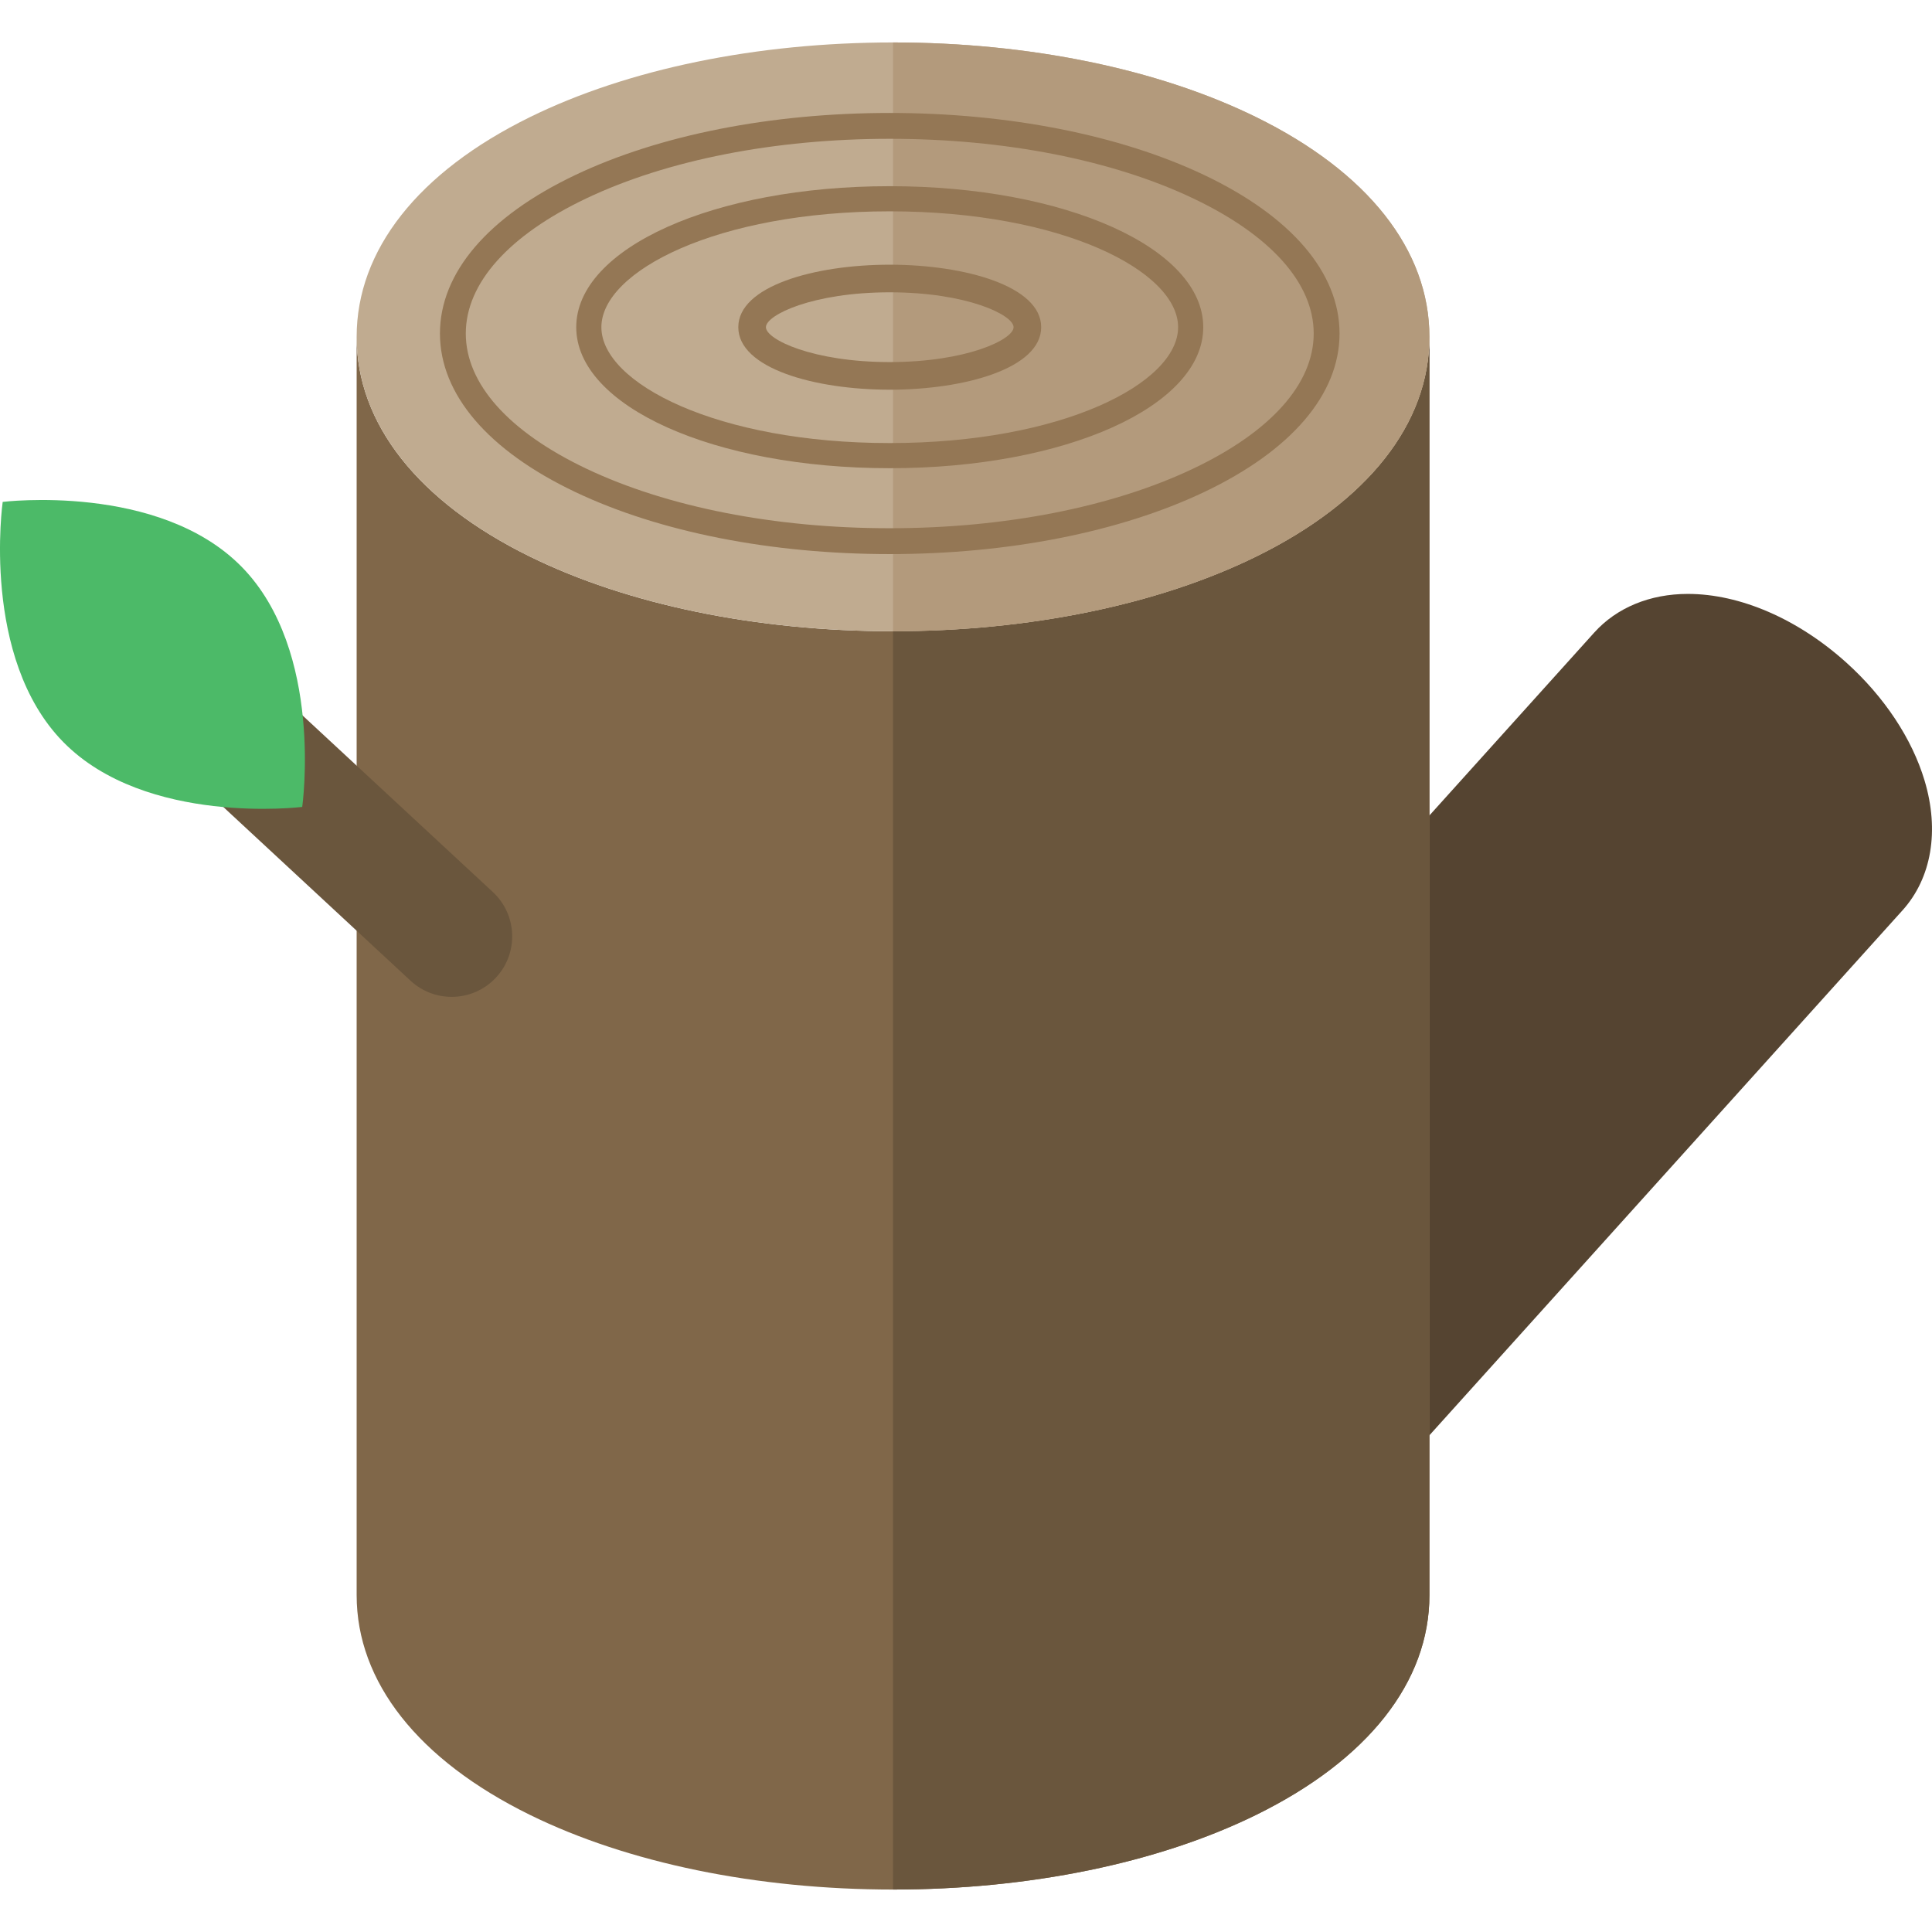 <?xml version="1.0" encoding="iso-8859-1"?>
<!-- Generator: Adobe Illustrator 19.0.0, SVG Export Plug-In . SVG Version: 6.00 Build 0)  -->
<svg version="1.1" id="Layer_1" xmlns="http://www.w3.org/2000/svg" xmlns:xlink="http://www.w3.org/1999/xlink" x="0px" y="0px"
	 viewBox="0 0 512 512" style="enable-background:new 0 0 512 512;" xml:space="preserve">
<path style="fill:#554431;" d="M510.031,206.851c-3.33-11.11-10.685-22.203-20.712-31.239
	c-12.848-11.578-28.165-18.219-42.027-18.219c-10.042,0-18.848,3.637-24.798,10.239l-62.056,68.86v164.262L504.182,241.25
	C511.888,232.699,514.02,220.161,510.031,206.851z"/>
<path style="fill:#806749;" d="M332.914,147.49c-25.978,12.769-60.159,19.8-96.25,19.8s-70.273-7.031-96.249-19.8
	c-29.598-14.548-45.899-35.225-45.899-58.22v333.46c0,22.996,16.301,43.672,45.899,58.22c25.976,12.769,60.158,19.8,96.249,19.8
	s70.273-7.031,96.25-19.8c29.598-14.548,45.898-35.225,45.898-58.22V89.27C378.811,112.265,362.512,132.942,332.914,147.49z"/>
<path style="fill:#6A563D;" d="M130.609,236.397l-89.99-83.501c-6.489-6.022-16.634-5.642-22.657,0.846
	c-6.023,6.49-5.643,16.634,0.846,22.657l89.99,83.501c3.086,2.864,6.998,4.28,10.901,4.28c4.305,0,8.597-1.724,11.756-5.127
	C137.479,252.562,137.099,242.419,130.609,236.397z"/>
<path style="fill:#4CBA68;" d="M64.043,150.212c21.919,22.321,16.047,63.631,16.047,63.631s-41.41,5.119-63.328-17.204
	S0.714,133.009,0.714,133.009S42.124,127.89,64.043,150.212z"/>
<path style="fill:#6A563D;" d="M332.914,147.49c-25.978,12.769-60.159,19.8-96.25,19.8v333.46c36.09,0,70.273-7.031,96.25-19.8
	c29.598-14.548,45.898-35.225,45.898-58.22V89.27C378.811,112.265,362.512,132.942,332.914,147.49z"/>
<path style="fill:#C0AB90;" d="M332.914,31.05c-25.978-12.769-60.159-19.8-96.25-19.8s-70.273,7.031-96.249,19.8
	c-29.598,14.548-45.899,35.225-45.899,58.22s16.301,43.672,45.899,58.22c25.976,12.769,60.158,19.8,96.249,19.8
	s70.273-7.031,96.25-19.8c29.598-14.548,45.898-35.225,45.898-58.22S362.512,45.598,332.914,31.05z"/>
<path style="fill:#B39A7C;" d="M332.914,31.05c-25.978-12.769-60.159-19.8-96.25-19.8v156.042c36.09,0,70.273-7.031,96.25-19.8
	c29.598-14.549,45.898-35.225,45.898-58.22C378.811,66.274,362.512,45.598,332.914,31.05z"/>
<g>
	<path style="fill:#947755;" d="M235.792,146.839c-31.424,0-61.02-5.842-83.337-16.449c-23.128-10.992-35.865-25.91-35.865-42.004
		s12.738-31.011,35.865-42.003c22.317-10.608,51.913-16.449,83.337-16.449s61.02,5.842,83.337,16.449
		c23.128,10.992,35.865,25.909,35.865,42.003s-12.738,31.012-35.865,42.004C296.812,140.997,267.216,146.839,235.792,146.839z
		 M235.792,36.784c-30.427,0-58.979,5.606-80.397,15.785c-20.607,9.794-31.955,22.514-31.955,35.817s11.349,26.023,31.955,35.818
		c21.417,10.179,49.969,15.785,80.397,15.785s58.98-5.606,80.397-15.785c20.607-9.795,31.955-22.515,31.955-35.818
		s-11.349-26.023-31.955-35.817C294.771,42.39,266.218,36.784,235.792,36.784z"/>
	<path style="fill:#947755;" d="M235.792,124.081c-46.587,0-83.083-16.415-83.083-37.37s36.494-37.37,83.083-37.37
		s83.083,16.415,83.083,37.37S282.379,124.081,235.792,124.081z M235.792,56.003c-45.711,0-76.419,15.878-76.419,30.707
		s30.707,30.707,76.419,30.707s76.419-15.878,76.419-30.707S281.503,56.003,235.792,56.003z"/>
	<path style="fill:#947755;" d="M235.792,103.275c-19.945,0-40.135-5.69-40.135-16.564s20.19-16.564,40.135-16.564
		c19.944,0,40.134,5.69,40.134,16.564S255.735,103.275,235.792,103.275z M235.792,77.466c-20.357,0-32.816,5.986-32.816,9.245
		c0,3.259,12.459,9.245,32.816,9.245c20.356,0,32.815-5.986,32.815-9.245C268.606,83.452,256.147,77.466,235.792,77.466z"/>
</g>
<g>
</g>
<g>
</g>
<g>
</g>
<g>
</g>
<g>
</g>
<g>
</g>
<g>
</g>
<g>
</g>
<g>
</g>
<g>
</g>
<g>
</g>
<g>
</g>
<g>
</g>
<g>
</g>
<g>
</g>
</svg>
